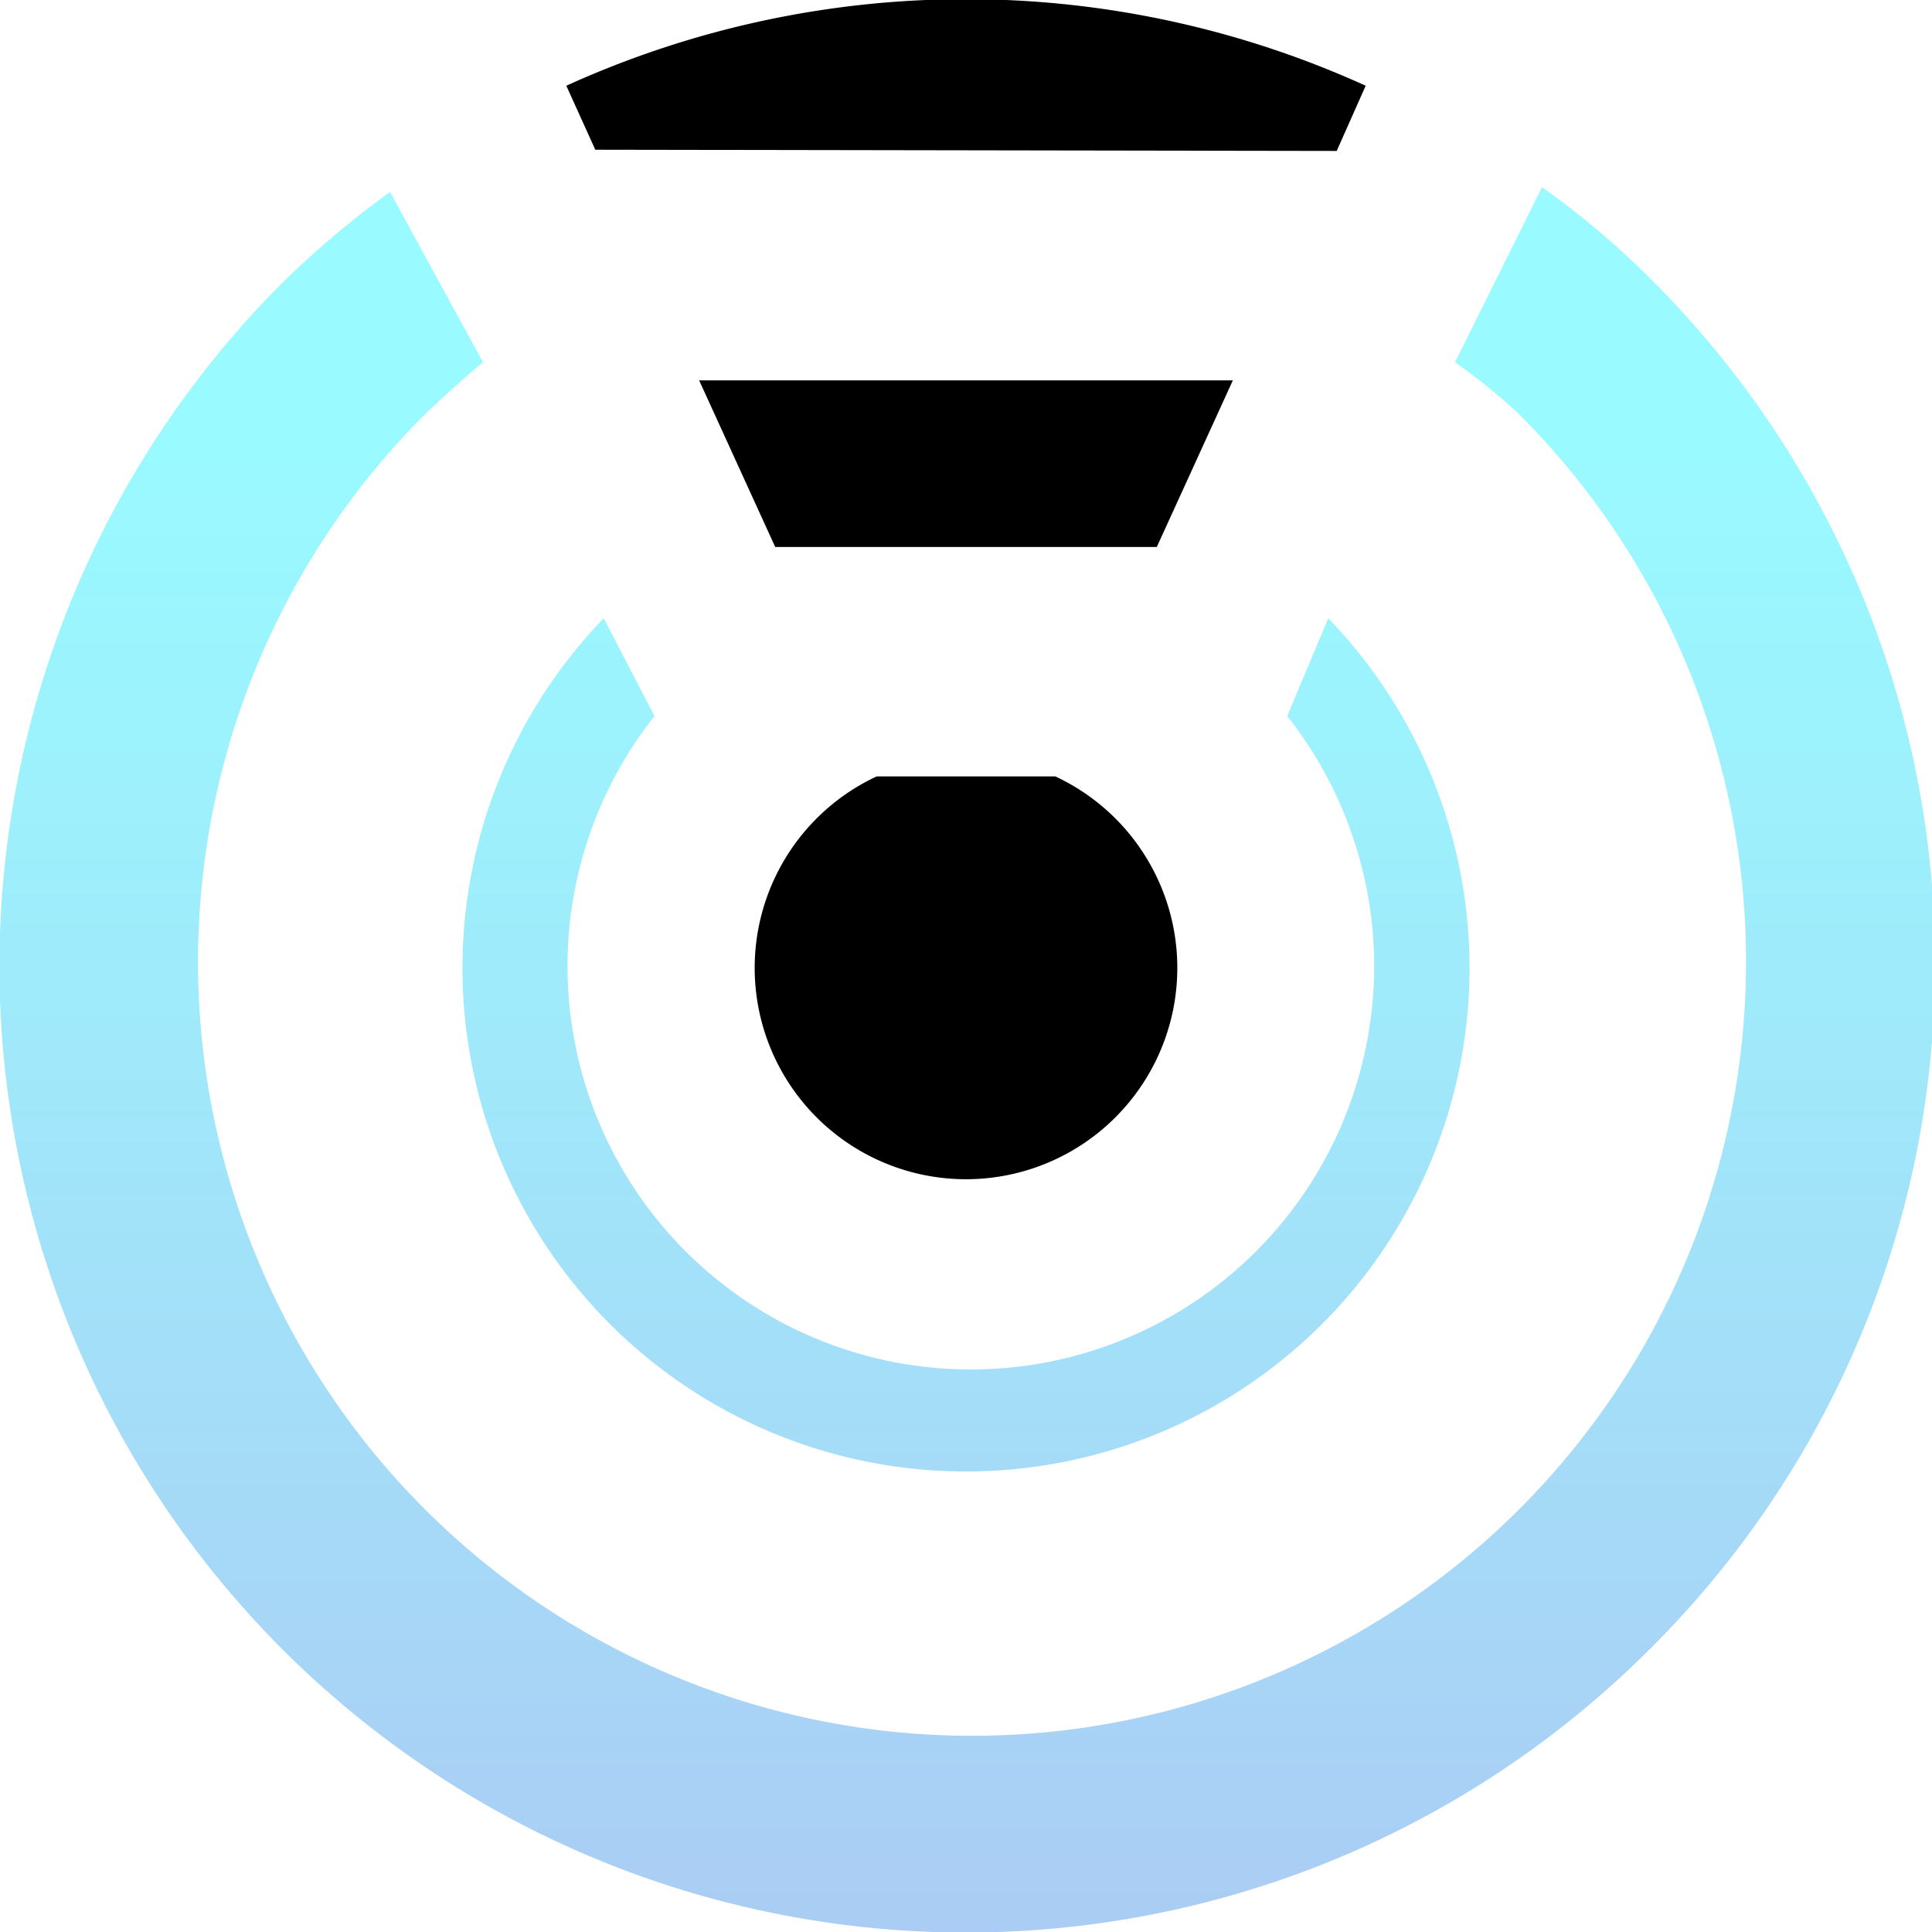 <svg xmlns="http://www.w3.org/2000/svg" xmlns:xlink="http://www.w3.org/1999/xlink" viewBox="0 0 16 16"><defs><style>.cls-1{opacity:0.4;fill:url(#未命名的渐变_32);}</style><linearGradient id="未命名的渐变_32" x1="8" y1="16" x2="8" y2="1.59" gradientUnits="userSpaceOnUse"><stop offset="0" stop-color="#2c80e3"/><stop offset="0.08" stop-color="#288be6"/><stop offset="0.61" stop-color="#0bd5f7"/><stop offset="0.85" stop-color="#00f2fe"/></linearGradient></defs><g id="图层_2" data-name="图层 2"><g id="图层_1-2" data-name="图层 1"><path class="cls-1" d="M13.66,13.66A8,8,0,0,1,2.34,2.34a7.85,7.85,0,0,1,.89-.75L4,3c-.17.14-.32.28-.48.43a6.41,6.41,0,1,0,9.06,0A4.91,4.91,0,0,0,12.05,3l.72-1.45a6.94,6.94,0,0,1,.89.75A8,8,0,0,1,13.66,13.66Zm-3-7.73a3.34,3.34,0,1,1-5.24,0L5,5.12a4.17,4.17,0,1,0,6,0Z"/><path d="M11.07,1.25l.24-.54a8,8,0,0,0-6.62,0l.24.53Z"/><path d="M8.74,6.43H7.26a1.75,1.75,0,1,0,1.48,0Z"/><polygon points="5.79 3.15 6.42 4.53 9.58 4.53 10.21 3.15 5.79 3.15"/></g></g></svg>